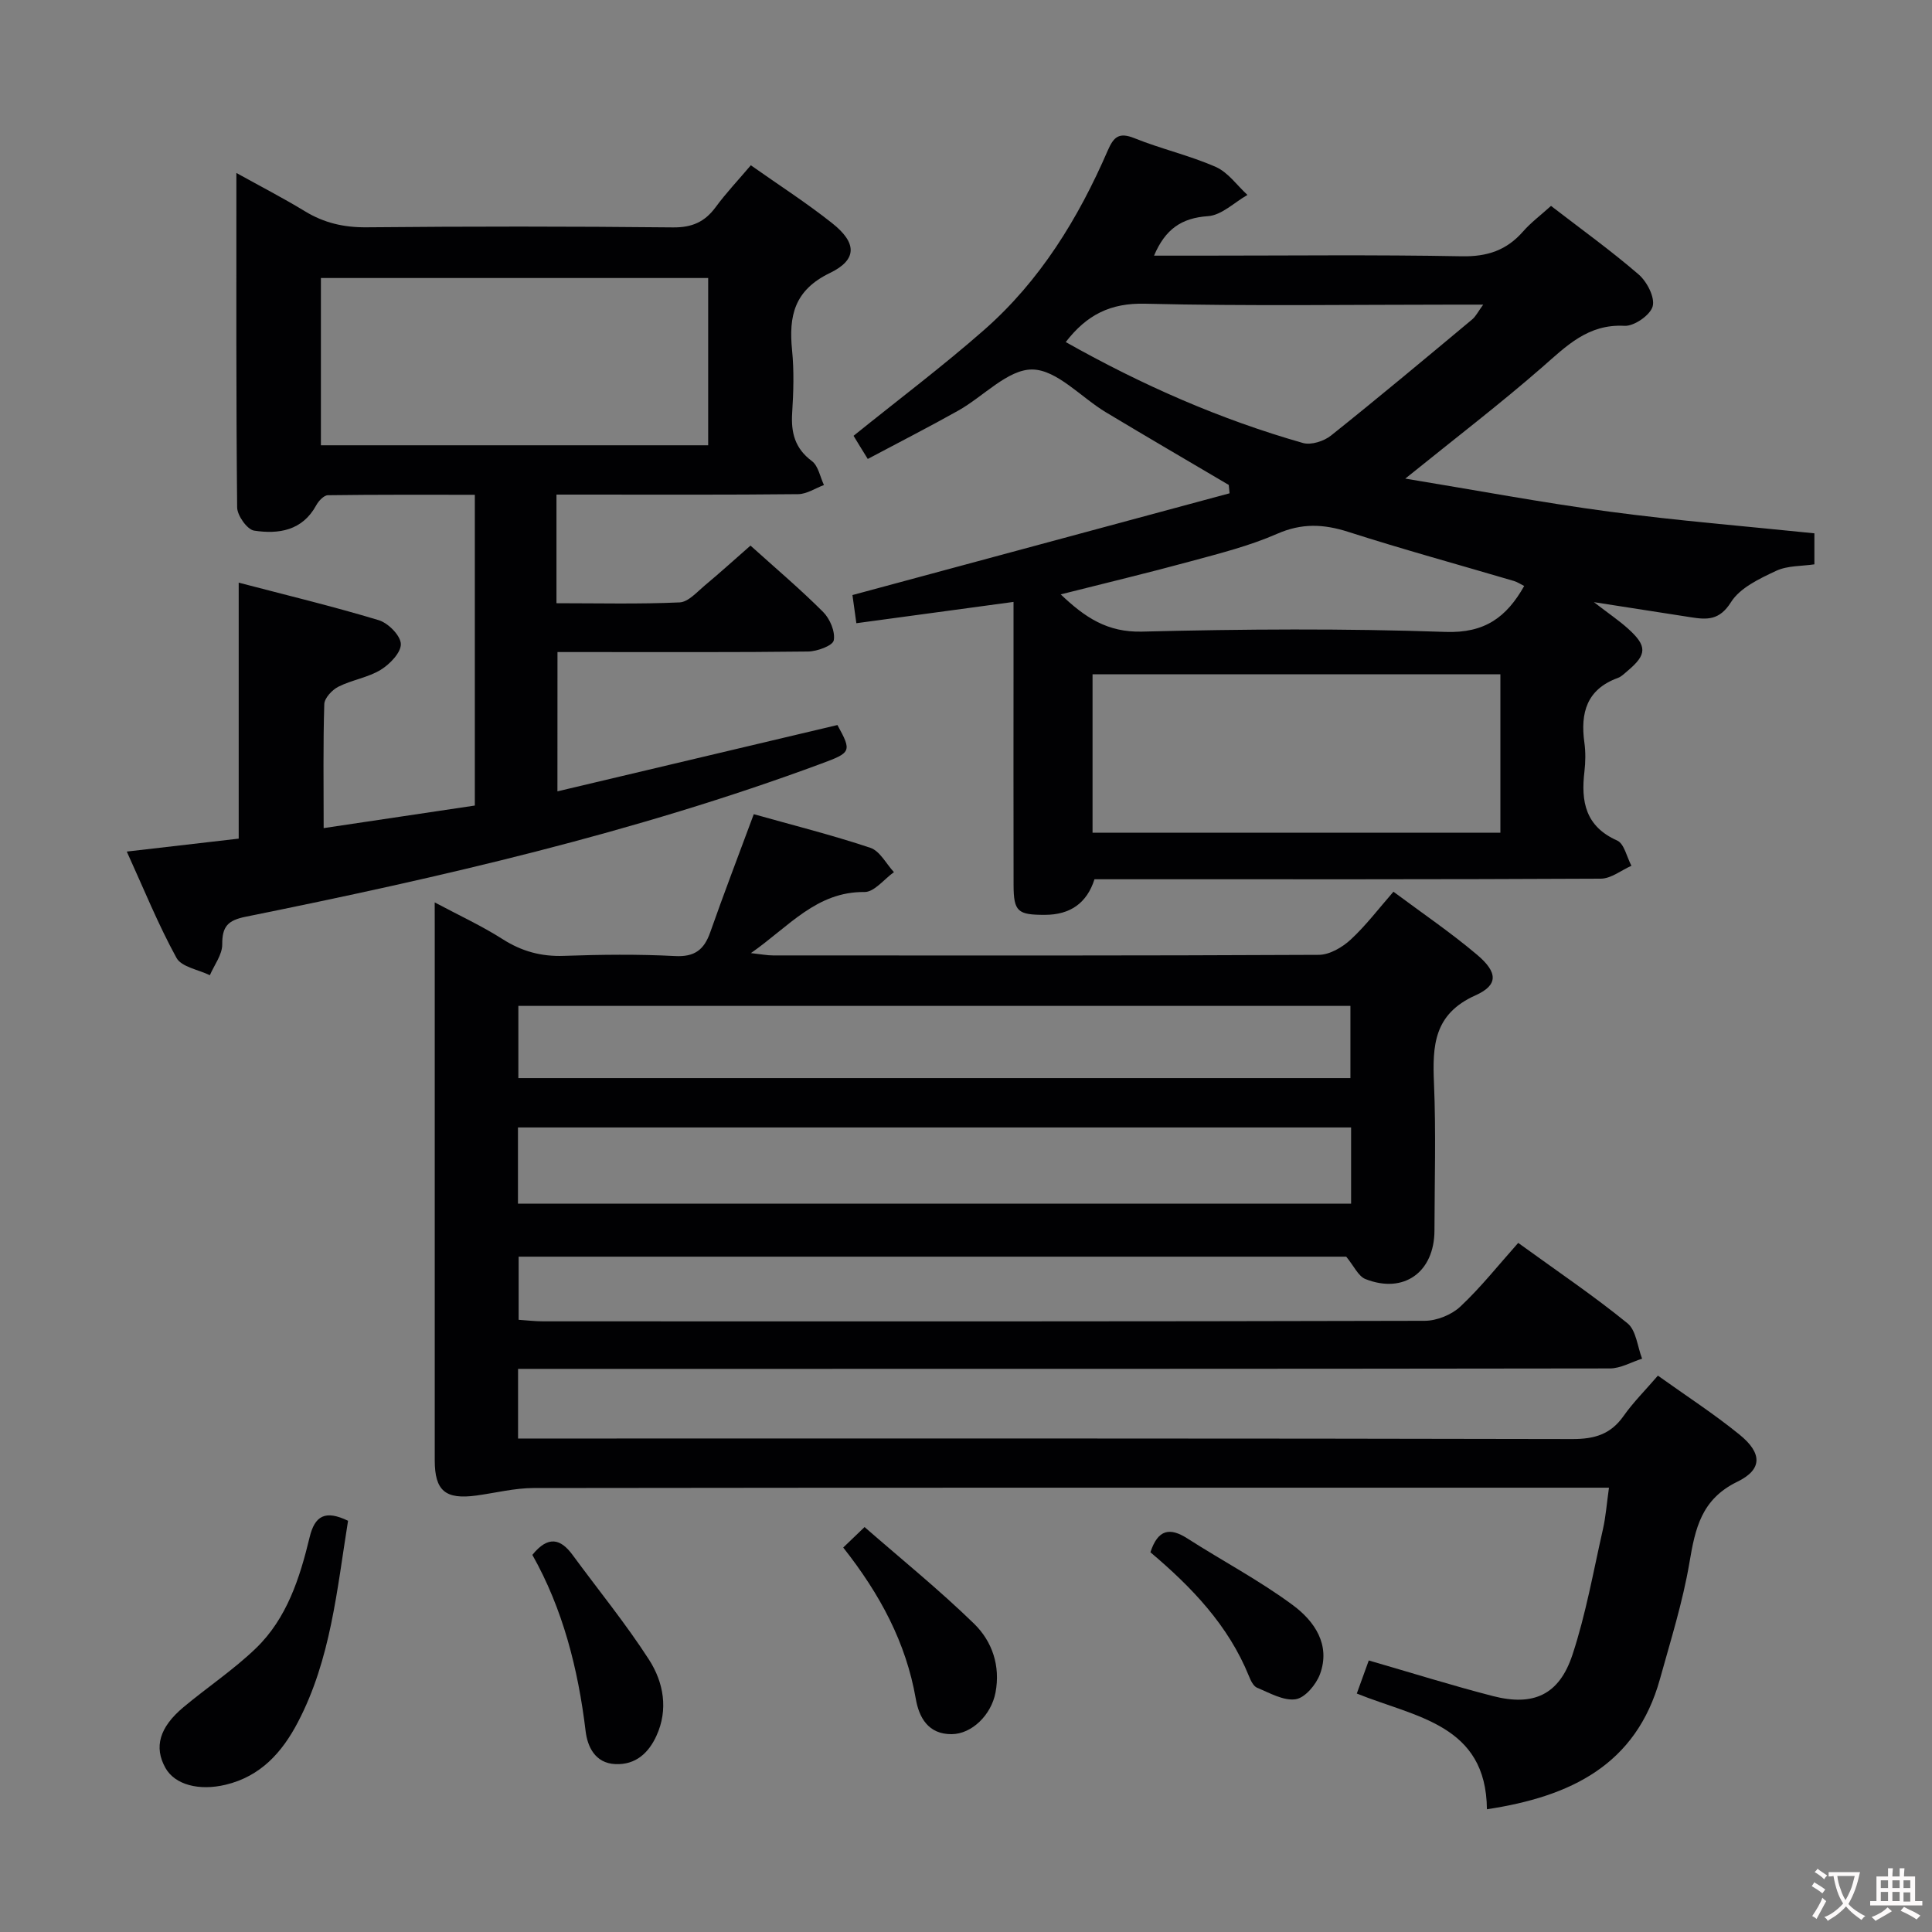 <svg enable-background="new 0 0 400 400" viewBox="0 0 400 400" xmlns="http://www.w3.org/2000/svg"><rect x="0" y="0" width="400" height="400" fill="#808080" stroke="none"/><g fill="#010103"><path d="m90 186.83c5.11 2.73 9.77 4.87 14.06 7.61 3.97 2.53 8 3.63 12.69 3.46 7.66-.27 15.35-.36 22.99.04 4.1.22 6.04-1.32 7.31-4.93 2.8-7.96 5.82-15.84 9.01-24.44 8 2.25 16.17 4.3 24.14 6.96 1.97.66 3.27 3.3 4.88 5.04-2.03 1.44-4.07 4.13-6.08 4.11-9.97-.1-15.62 7.13-23.53 12.65 2.16.24 3.36.48 4.57.48 37.67.02 75.33.07 113-.12 2.24-.01 4.87-1.55 6.6-3.15 3.15-2.91 5.77-6.39 8.86-9.92 5.94 4.43 11.87 8.45 17.31 13.05 4.3 3.64 4.45 6.27-.34 8.41-8.63 3.87-8.91 10.41-8.58 18.19.43 10.15.12 20.33.1 30.49-.02 8.62-6.34 13.19-14.28 10.06-1.5-.59-2.39-2.71-3.99-4.64-56.45 0-113.73 0-171.34 0v13.07c1.62.1 3.35.32 5.09.32 60.83.02 121.66.05 182.5-.11 2.5-.01 5.56-1.24 7.37-2.94 4.24-3.97 7.88-8.58 11.99-13.19 8.33 6.03 15.73 11.03 22.63 16.65 1.8 1.46 2.05 4.83 3.02 7.32-2.22.7-4.45 2.02-6.67 2.02-73.16.11-146.33.09-219.5.09-2.12 0-4.24 0-6.55 0v14.42h6.28c70.67 0 141.33-.05 212 .11 4.6.01 7.93-.98 10.6-4.77 2-2.84 4.5-5.32 7.11-8.36 5.74 4.11 11.57 7.88 16.92 12.23 4.67 3.8 4.78 7.18-.46 9.73-7.47 3.63-8.73 9.65-9.93 16.76-1.38 8.14-3.89 16.1-6.1 24.08-4.94 17.83-18.53 24.36-35.83 26.98-.15-17.59-14.77-19.04-26.94-23.96.83-2.31 1.64-4.54 2.48-6.85 8.82 2.55 17.2 5.18 25.69 7.37 8.42 2.17 13.74-.25 16.48-8.55 2.79-8.45 4.34-17.32 6.32-26.03.58-2.57.77-5.23 1.24-8.56-2.13 0-3.9 0-5.67 0-72.33 0-144.66-.03-216.99.07-3.93.01-7.86 1.01-11.8 1.55-6.45.88-8.65-.97-8.65-7.29-.01-36.83 0-73.67 0-110.5-.01-1.45-.01-2.9-.01-5.01zm17.24 62.38h172.49c0-5.48 0-10.58 0-15.78-57.62 0-114.97 0-172.49 0zm.08-26h172.27c0-5.29 0-10.18 0-14.95-57.61 0-114.82 0-172.27 0z"/><path d="m176.72 90.23c9.28-7.49 18.45-14.38 27.04-21.93 11.58-10.17 19.5-23.09 25.58-37.12 1.23-2.83 2.32-3.86 5.53-2.57 5.52 2.23 11.41 3.56 16.84 5.95 2.55 1.12 4.4 3.82 6.56 5.8-2.71 1.54-5.35 4.2-8.15 4.39-5.53.38-8.86 2.7-11.19 8.18h9.73c17.99 0 35.99-.21 53.97.13 5.29.1 9.29-1.23 12.71-5.14 1.62-1.85 3.64-3.35 5.78-5.29 6.2 4.78 12.39 9.23 18.14 14.19 1.73 1.49 3.41 4.75 2.91 6.6-.49 1.82-3.85 4.15-5.84 4.04-7.56-.41-12 4.17-17.05 8.58-8.74 7.62-17.98 14.69-28.33 23.05 14.69 2.41 28.43 5 42.26 6.84 13.97 1.87 28.04 3 42.44 4.49v6.42c-2.54.39-5.54.23-7.93 1.35-3.43 1.61-7.46 3.5-9.33 6.47-2.37 3.78-4.93 3.67-8.28 3.14-6.22-.97-12.44-1.93-20.11-3.13 3.1 2.39 5.18 3.79 7.03 5.45 4.04 3.63 3.98 5.39-.06 8.78-.64.53-1.26 1.19-2.01 1.46-6.45 2.35-7.79 7.23-6.93 13.39.27 1.96.24 4.02.01 5.99-.74 6.21.19 11.35 6.77 14.28 1.47.65 2 3.43 2.96 5.23-2.11.93-4.22 2.66-6.34 2.67-32.98.17-65.97.12-98.95.12-1.83 0-3.66 0-5.88 0-1.57 4.94-5.02 7.37-10.3 7.37-5.56 0-6.44-.64-6.45-6.18-.04-15.66-.01-31.32-.01-46.98 0-3.64 0-7.27 0-11.63-11.09 1.5-21.66 2.94-32.54 4.41-.32-2.31-.61-4.36-.81-5.83 26.35-7.11 52.21-14.09 78.08-21.07-.06-.58-.11-1.15-.17-1.73-8.49-5.01-17-9.97-25.45-15.05-5.12-3.08-10.11-8.78-15.21-8.85-5.06-.06-10.13 5.59-15.32 8.5-6.07 3.41-12.28 6.57-18.76 10.02-1.23-1.97-2.22-3.61-2.94-4.79zm49.48 82.17h84.44c0-11.18 0-21.94 0-32.8-28.3 0-56.31 0-84.44 0zm-5.55-101.58c15.84 8.93 32.02 16.03 49.12 20.9 1.69.48 4.35-.38 5.81-1.55 9.85-7.86 19.52-15.95 29.2-24.02.78-.65 1.25-1.65 2.3-3.08-2.43 0-4.06 0-5.69 0-21.45 0-42.9.33-64.33-.19-7.12-.17-12.02 2.25-16.41 7.94zm94.92 50.5c-.72-.35-1.4-.82-2.15-1.04-11.44-3.38-22.95-6.53-34.3-10.17-5.13-1.64-9.64-1.82-14.73.42-5.73 2.51-11.91 4.06-17.98 5.71-8.74 2.38-17.55 4.48-26.8 6.82 5.01 4.78 9.66 7.89 16.83 7.71 20.94-.53 41.91-.67 62.83.06 8.16.29 12.64-3.05 16.3-9.51z"/><path d="m115.41 163.84c19.55-4.63 38.73-9.17 57.97-13.73 3.03 5.49 2.82 5.71-3.33 7.99-38.71 14.34-78.79 23.54-119.14 31.69-3.76.76-4.92 2.02-4.9 5.75.01 2.12-1.65 4.25-2.56 6.37-2.37-1.16-5.87-1.7-6.91-3.59-3.8-6.92-6.77-14.29-10.29-22.01 8.17-.95 15.54-1.8 23.17-2.68 0-17.41 0-34.78 0-53 9.68 2.54 19.42 4.88 28.99 7.77 1.96.59 4.52 3.18 4.58 4.92.06 1.78-2.28 4.2-4.17 5.36-2.64 1.61-5.95 2.08-8.75 3.49-1.3.65-2.89 2.35-2.93 3.61-.26 8.3-.13 16.62-.13 25.67 10.6-1.58 20.83-3.11 31.3-4.67 0-21.4 0-42.5 0-64.34-10.24 0-20.33-.05-30.42.09-.83.01-1.93 1.18-2.41 2.07-2.88 5.29-7.8 6.03-12.87 5.26-1.43-.22-3.49-3.12-3.51-4.8-.23-22.81-.16-45.63-.16-69.25 5.07 2.81 9.74 5.22 14.21 7.94 3.96 2.41 8.04 3.35 12.72 3.31 21.16-.2 42.32-.2 63.47.02 3.92.04 6.56-1.12 8.82-4.18 2.15-2.93 4.67-5.59 7.29-8.68 5.8 4.09 11.52 7.77 16.83 11.98 5.12 4.05 5.27 7.55-.44 10.31-7.4 3.57-8.56 8.9-7.85 16 .43 4.29.29 8.67.02 12.98-.26 4.1.57 7.35 4.08 9.97 1.33.99 1.7 3.27 2.5 4.96-1.78.66-3.55 1.87-5.33 1.89-14.83.16-29.65.09-44.48.09-1.79 0-3.58 0-5.57 0v22.49c8.63 0 17.07.21 25.5-.17 1.79-.08 3.59-2.15 5.21-3.51 3.17-2.64 6.23-5.42 9.46-8.25 5.26 4.74 10.34 9.04 15.04 13.74 1.41 1.41 2.54 4.08 2.2 5.88-.21 1.1-3.44 2.29-5.32 2.31-15.16.19-30.32.1-45.48.11-2 0-3.99 0-6.4 0-.01 9.36-.01 18.58-.01 28.84zm31.21-106.28c-27.12 0-53.68 0-80.18 0v34.63h80.18c0-11.69 0-22.97 0-34.63z"/><path d="m72.06 314.86c-2.3 14.29-3.57 28.7-10.4 41.73-3.25 6.21-7.68 11.18-14.94 12.92-5.52 1.32-10.53.01-12.48-3.5-2.38-4.28-1.26-8.37 3.75-12.56 4.94-4.13 10.37-7.74 14.99-12.19 6.42-6.19 9.09-14.55 11.12-22.97 1.08-4.5 3.25-5.7 7.96-3.43z"/><path d="m110.22 321.92c3.28-4.06 5.87-3.34 8.34.03 5.29 7.21 10.98 14.17 15.82 21.68 3.01 4.68 4.03 10.32 1.52 15.77-1.6 3.48-4.24 6.02-8.48 5.84-4.28-.18-5.8-3.72-6.17-6.8-1.56-12.97-4.74-25.37-11.03-36.52z"/><path d="m174.58 320.4c1.37-1.32 2.44-2.35 4.42-4.24 7.66 6.69 15.49 13.02 22.68 20.02 3.73 3.64 5.48 8.7 4.43 14.24-.89 4.67-4.92 8.59-9.07 8.62-4.86.04-6.77-3.45-7.44-7.34-2.03-11.64-7.39-21.62-15.02-31.3z"/><path d="m238.18 321.38c1.57-4.78 4.04-5.18 7.67-2.85 7.26 4.65 14.95 8.7 21.85 13.82 4.41 3.27 7.85 8.17 5.58 14.29-.8 2.14-3.09 4.88-5.03 5.17-2.5.37-5.38-1.31-7.98-2.38-.77-.32-1.33-1.5-1.69-2.41-4.26-10.5-11.81-18.39-20.4-25.64z"/></g><path d="m377.9 391.2c-.2.3-.4.5-.6.8-.7-.6-1.4-1-2.2-1.5.2-.3.4-.5.5-.8.6.4 1.4.8 2.3 1.5zm-1.8 6.1c-.2-.2-.5-.4-.9-.6.4-.6.8-1.2 1.2-1.9s.7-1.3.9-1.9c.3.3.5.5.8.7-.7 1.3-1.4 2.6-2 3.7zm2.2-9c-.3.3-.5.5-.6.8-.6-.6-1.3-1.1-2-1.5.3-.3.5-.5.6-.7.6.5 1.3.9 2 1.4zm.3.2v-.9h2 4.5c-.3 1.3-.6 2.5-1 3.6s-.9 2.1-1.4 3c.4.5 1 1 1.6 1.4s1.2.8 1.9 1.1c-.3.2-.5.4-.8.8-.4-.3-1-.7-1.6-1.2s-1.2-1.1-1.6-1.6c-.5.6-1.1 1.1-1.7 1.6s-1.4.9-2.1 1.4c-.1-.3-.3-.5-.7-.8.6-.2 1.2-.5 1.9-1s1.4-1.1 2-1.8c-.5-.8-.9-1.6-1.2-2.5s-.6-2-.8-3.2c-.4.1-.7.1-1 .1zm2.5 2.7c.3 1 .7 1.7 1 2.2.3-.5.6-1.1 1-2s.6-1.9.9-3h-3.2-.4c.1.9.3 1.8.7 2.8z" fill="#fcfafa"/><path d="m396.5 388.5v1.5 3.6h1.5v.9c-.4 0-1 0-1.7 0h-7.9c-.5 0-.9 0-1.2 0v-.9h1.3v-3.5c0-.7 0-1.2 0-1.6h2.4c0-.8 0-1.4 0-1.7h1c0 .3-.1.8-.1 1.7h1.5c0-.8 0-1.4 0-1.7h1c0 .3-.1.9-.1 1.7zm-8.2 9.2c-.2-.3-.5-.5-.8-.8.8-.3 1.4-.6 1.9-.9s1-.7 1.4-1.1c.3.3.6.5.9.8-1.6 1-2.8 1.6-3.4 2zm2.6-6.8v-1.6h-1.5v1.6zm0 2.7v-1.9h-1.5v1.9zm2.4-2.7v-1.6h-1.5v1.6zm0 2.7v-1.9h-1.5v1.9zm.2 2 .7-.8c.4.2.9.5 1.6.8s1.3.7 1.8 1c-.3.3-.5.5-.8.8-.4-.3-1.5-1-3.3-1.8zm2-4.7v-1.6h-1.4v1.6zm0 2.8v-1.9h-1.4v1.9z" fill="#fcfafa"/></svg>